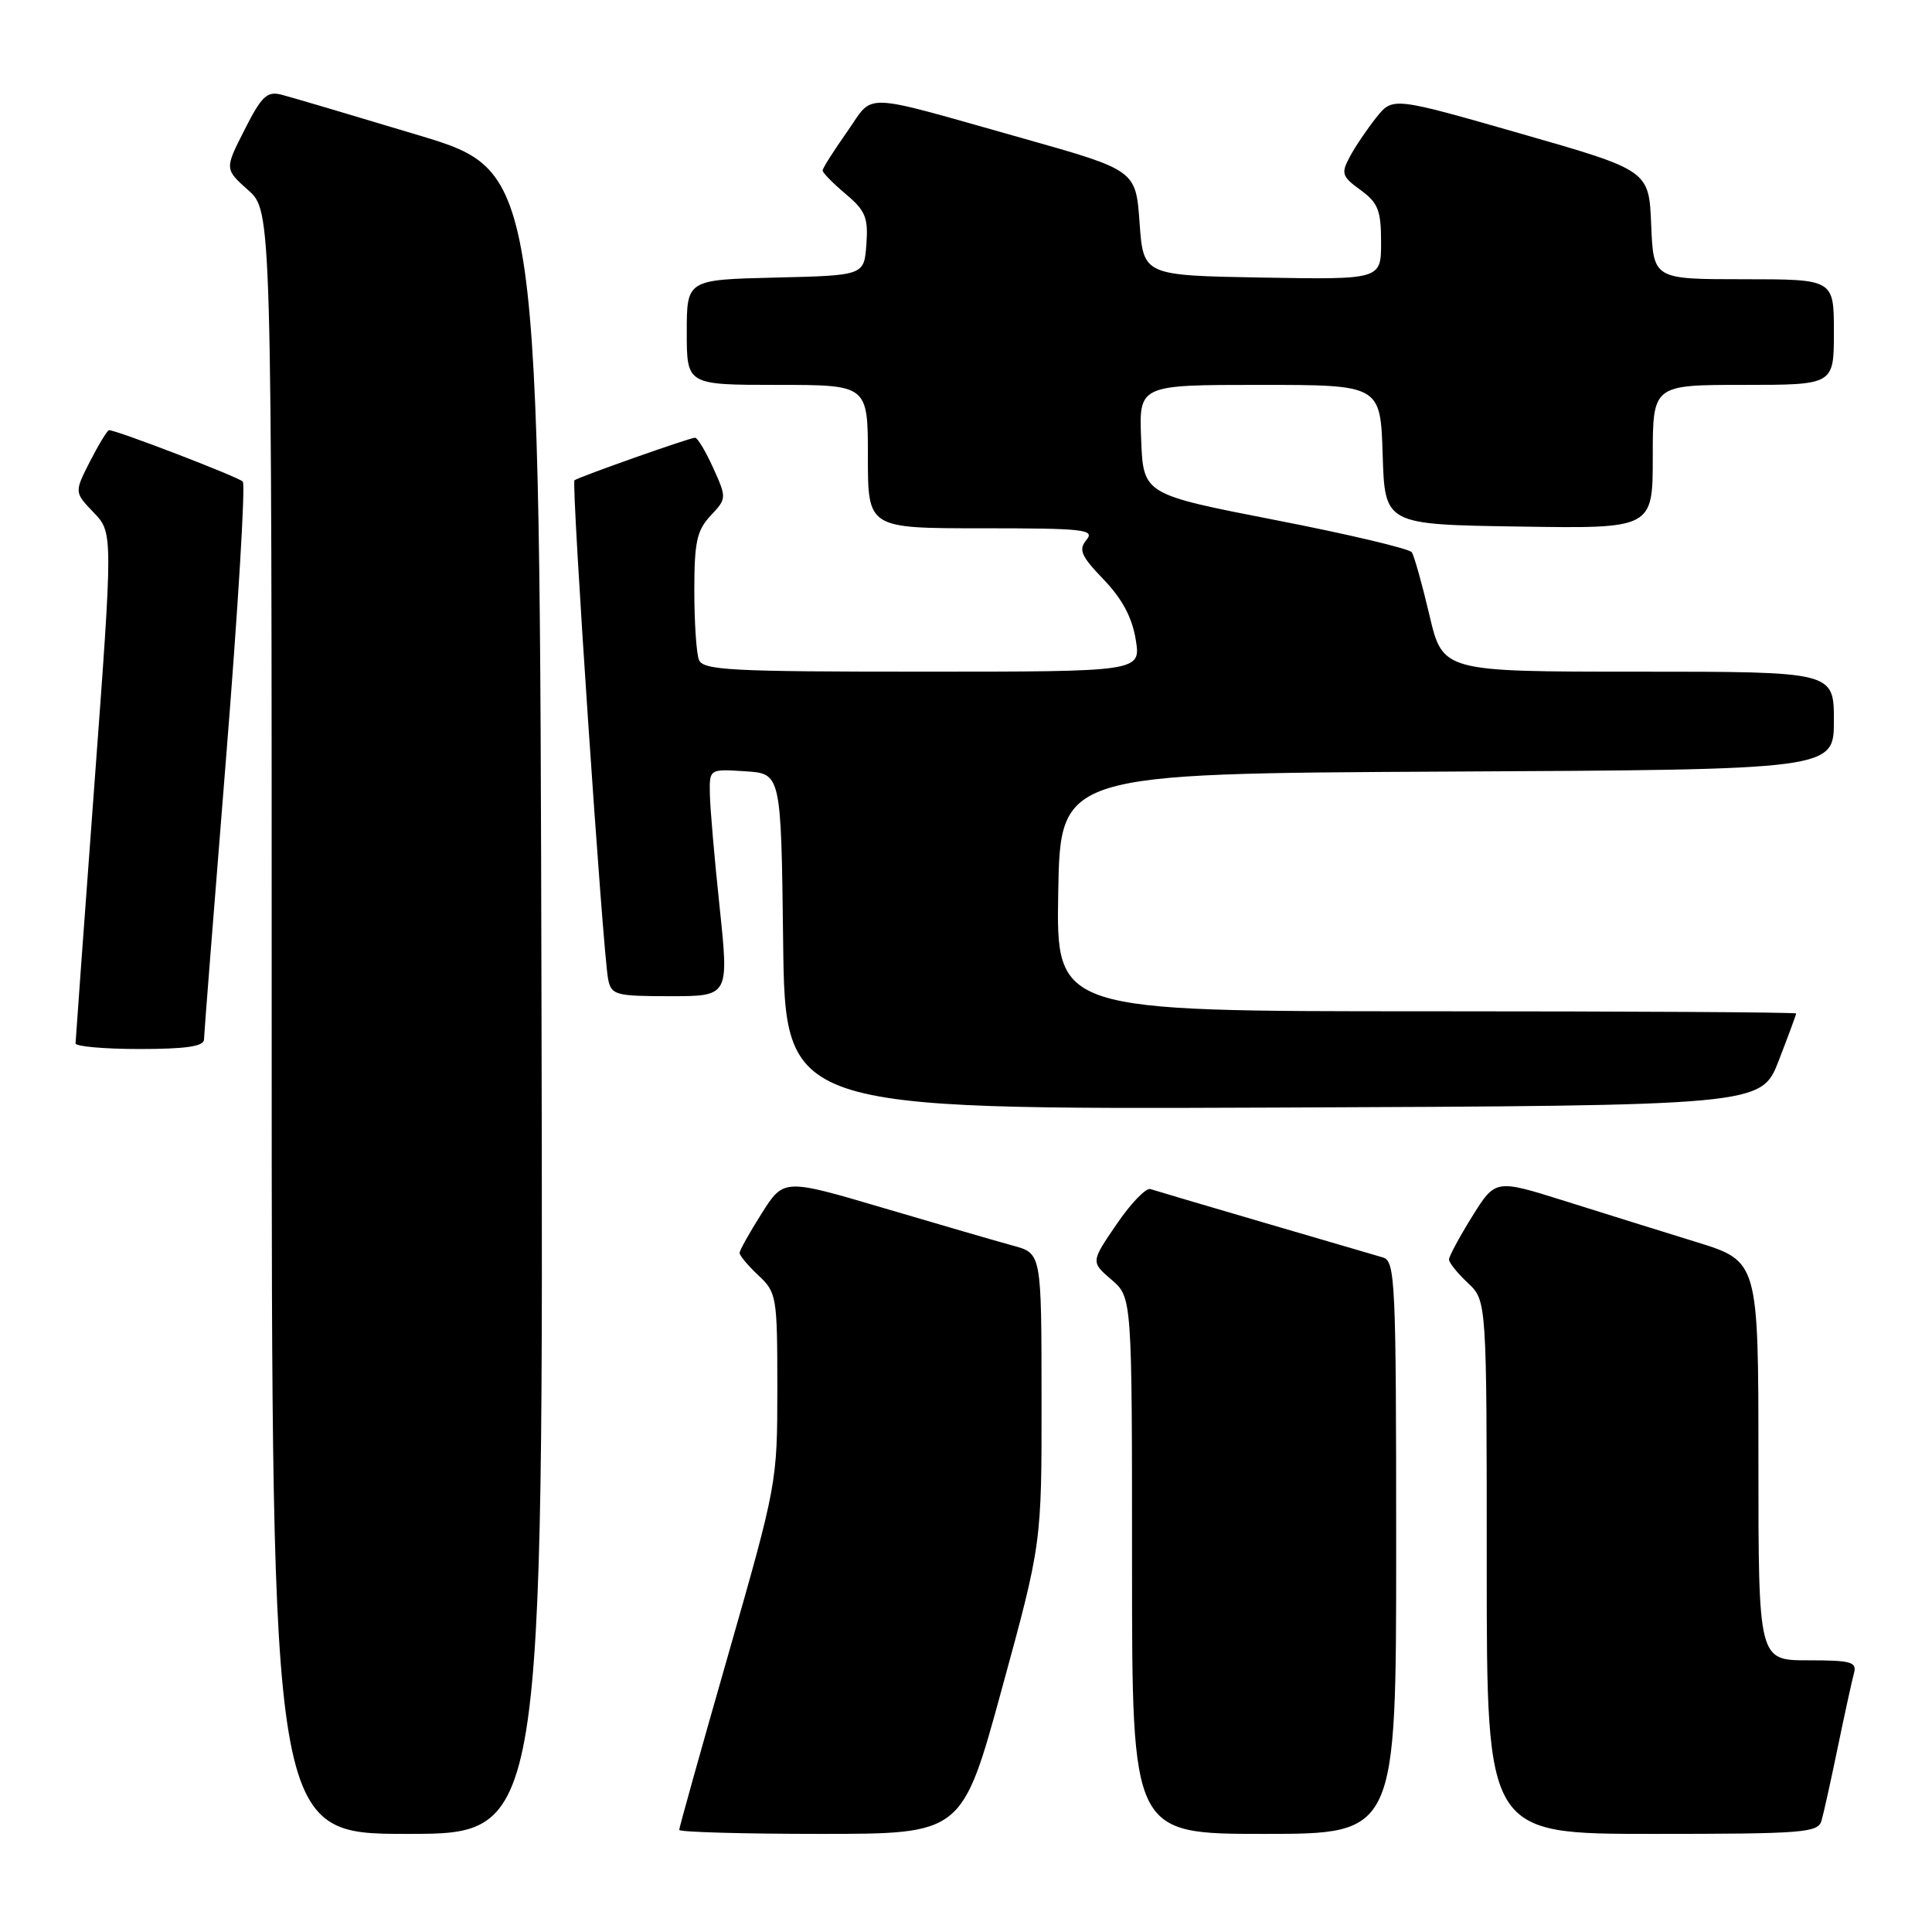 <?xml version="1.0" encoding="UTF-8" standalone="no"?>
<!DOCTYPE svg PUBLIC "-//W3C//DTD SVG 1.1//EN" "http://www.w3.org/Graphics/SVG/1.1/DTD/svg11.dtd" >
<svg xmlns="http://www.w3.org/2000/svg" xmlns:xlink="http://www.w3.org/1999/xlink" version="1.1" viewBox="0 0 256 256">
 <g >
 <path fill="currentColor"
d=" M 71.75 132.88 C 71.50 22.76 71.50 22.76 55.50 17.93 C 46.70 15.28 38.50 12.85 37.27 12.54 C 35.38 12.06 34.65 12.76 32.41 17.19 C 29.76 22.40 29.76 22.40 32.88 25.19 C 36.00 27.97 36.00 27.97 36.00 135.49 C 36.00 243.00 36.00 243.00 54.00 243.00 C 72.01 243.00 72.01 243.00 71.75 132.88 Z  M 132.76 223.75 C 138.03 204.50 138.03 204.50 138.01 185.29 C 138.00 166.08 138.00 166.08 134.25 165.06 C 132.19 164.50 124.50 162.26 117.18 160.10 C 103.85 156.16 103.85 156.16 100.93 160.78 C 99.32 163.32 98.00 165.68 98.00 166.02 C 98.00 166.37 99.12 167.71 100.50 169.00 C 102.91 171.26 103.00 171.80 103.00 183.94 C 103.00 196.45 102.95 196.69 96.50 219.23 C 92.92 231.72 90.00 242.17 90.00 242.47 C 90.00 242.76 98.44 243.00 108.75 243.00 C 127.50 243.00 127.50 243.00 132.76 223.75 Z  M 185.00 205.07 C 185.00 169.80 184.88 167.10 183.25 166.62 C 182.29 166.34 175.20 164.26 167.50 162.01 C 159.80 159.76 153.02 157.75 152.44 157.56 C 151.85 157.36 149.83 159.46 147.96 162.21 C 144.54 167.21 144.54 167.21 147.27 169.56 C 150.00 171.90 150.00 171.90 150.00 207.45 C 150.00 243.00 150.00 243.00 167.50 243.00 C 185.00 243.00 185.00 243.00 185.00 205.07 Z  M 241.36 241.25 C 241.64 240.29 242.61 235.90 243.52 231.50 C 244.43 227.10 245.39 222.71 245.65 221.75 C 246.08 220.21 245.34 220.00 239.57 220.00 C 233.00 220.00 233.00 220.00 233.00 193.56 C 233.00 167.12 233.00 167.12 224.75 164.57 C 220.21 163.17 212.37 160.72 207.32 159.13 C 198.15 156.25 198.15 156.25 195.07 161.19 C 193.38 163.91 192.00 166.47 192.00 166.89 C 192.00 167.31 193.12 168.71 194.50 170.00 C 197.00 172.35 197.00 172.35 197.00 207.67 C 197.00 243.00 197.00 243.00 218.93 243.00 C 238.96 243.00 240.91 242.85 241.36 241.25 Z  M 235.69 140.54 C 236.96 137.26 238.00 134.44 238.00 134.29 C 238.00 134.13 215.94 134.00 188.97 134.00 C 139.95 134.00 139.95 134.00 140.22 118.25 C 140.50 102.50 140.50 102.50 191.75 102.24 C 243.00 101.98 243.00 101.98 243.00 95.49 C 243.00 89.00 243.00 89.00 217.09 89.00 C 191.17 89.00 191.17 89.00 189.41 81.52 C 188.44 77.41 187.39 73.65 187.07 73.18 C 186.76 72.71 178.62 70.78 169.00 68.91 C 151.50 65.50 151.50 65.50 151.21 58.25 C 150.91 51.00 150.91 51.00 166.92 51.00 C 182.92 51.00 182.92 51.00 183.21 60.25 C 183.50 69.50 183.50 69.50 201.25 69.77 C 219.00 70.05 219.00 70.05 219.00 60.52 C 219.00 51.00 219.00 51.00 231.00 51.00 C 243.00 51.00 243.00 51.00 243.00 44.00 C 243.00 37.00 243.00 37.00 231.04 37.00 C 219.09 37.00 219.09 37.00 218.79 29.79 C 218.50 22.58 218.50 22.58 201.52 17.71 C 184.54 12.84 184.54 12.84 182.35 15.59 C 181.15 17.10 179.57 19.43 178.86 20.77 C 177.67 22.98 177.80 23.38 180.28 25.18 C 182.61 26.88 183.00 27.88 183.00 32.11 C 183.00 37.05 183.00 37.05 167.25 36.78 C 151.50 36.50 151.50 36.50 151.00 29.52 C 150.50 22.55 150.50 22.55 135.50 18.32 C 113.56 12.14 115.93 12.23 112.22 17.50 C 110.45 20.01 109.00 22.30 109.00 22.59 C 109.00 22.89 110.37 24.28 112.05 25.70 C 114.68 27.91 115.06 28.83 114.80 32.38 C 114.50 36.50 114.50 36.50 102.75 36.78 C 91.00 37.06 91.00 37.06 91.00 44.03 C 91.00 51.00 91.00 51.00 103.00 51.00 C 115.00 51.00 115.00 51.00 115.00 60.50 C 115.00 70.00 115.00 70.00 130.12 70.00 C 143.65 70.00 145.11 70.16 143.96 71.54 C 142.88 72.85 143.24 73.67 146.24 76.79 C 148.69 79.34 150.02 81.83 150.49 84.75 C 151.18 89.00 151.18 89.00 122.19 89.00 C 96.69 89.00 93.14 88.81 92.61 87.42 C 92.27 86.55 92.00 82.41 92.00 78.23 C 92.00 71.82 92.34 70.27 94.16 68.33 C 96.29 66.06 96.30 65.98 94.51 62.02 C 93.51 59.81 92.43 58.00 92.10 58.00 C 91.42 57.99 76.71 63.19 76.12 63.64 C 75.68 63.98 79.89 126.34 80.58 129.75 C 81.01 131.85 81.55 132.00 88.82 132.00 C 96.59 132.00 96.59 132.00 95.36 120.25 C 94.67 113.79 94.09 107.01 94.06 105.20 C 94.00 101.89 94.00 101.89 98.75 102.20 C 103.50 102.50 103.50 102.50 103.77 124.76 C 104.04 147.01 104.04 147.01 168.71 146.76 C 233.38 146.50 233.38 146.50 235.69 140.54 Z  M 27.03 137.75 C 27.04 137.06 28.36 120.30 29.95 100.50 C 31.54 80.70 32.54 64.19 32.17 63.81 C 31.57 63.19 15.46 57.00 14.45 57.00 C 14.23 57.00 13.10 58.85 11.94 61.11 C 9.84 65.23 9.84 65.23 12.41 67.91 C 14.98 70.59 14.98 70.59 12.50 104.05 C 11.14 122.45 10.02 137.84 10.01 138.25 C 10.00 138.66 13.82 139.00 18.50 139.00 C 24.62 139.00 27.01 138.65 27.03 137.75 Z "/>
</g>
</svg>